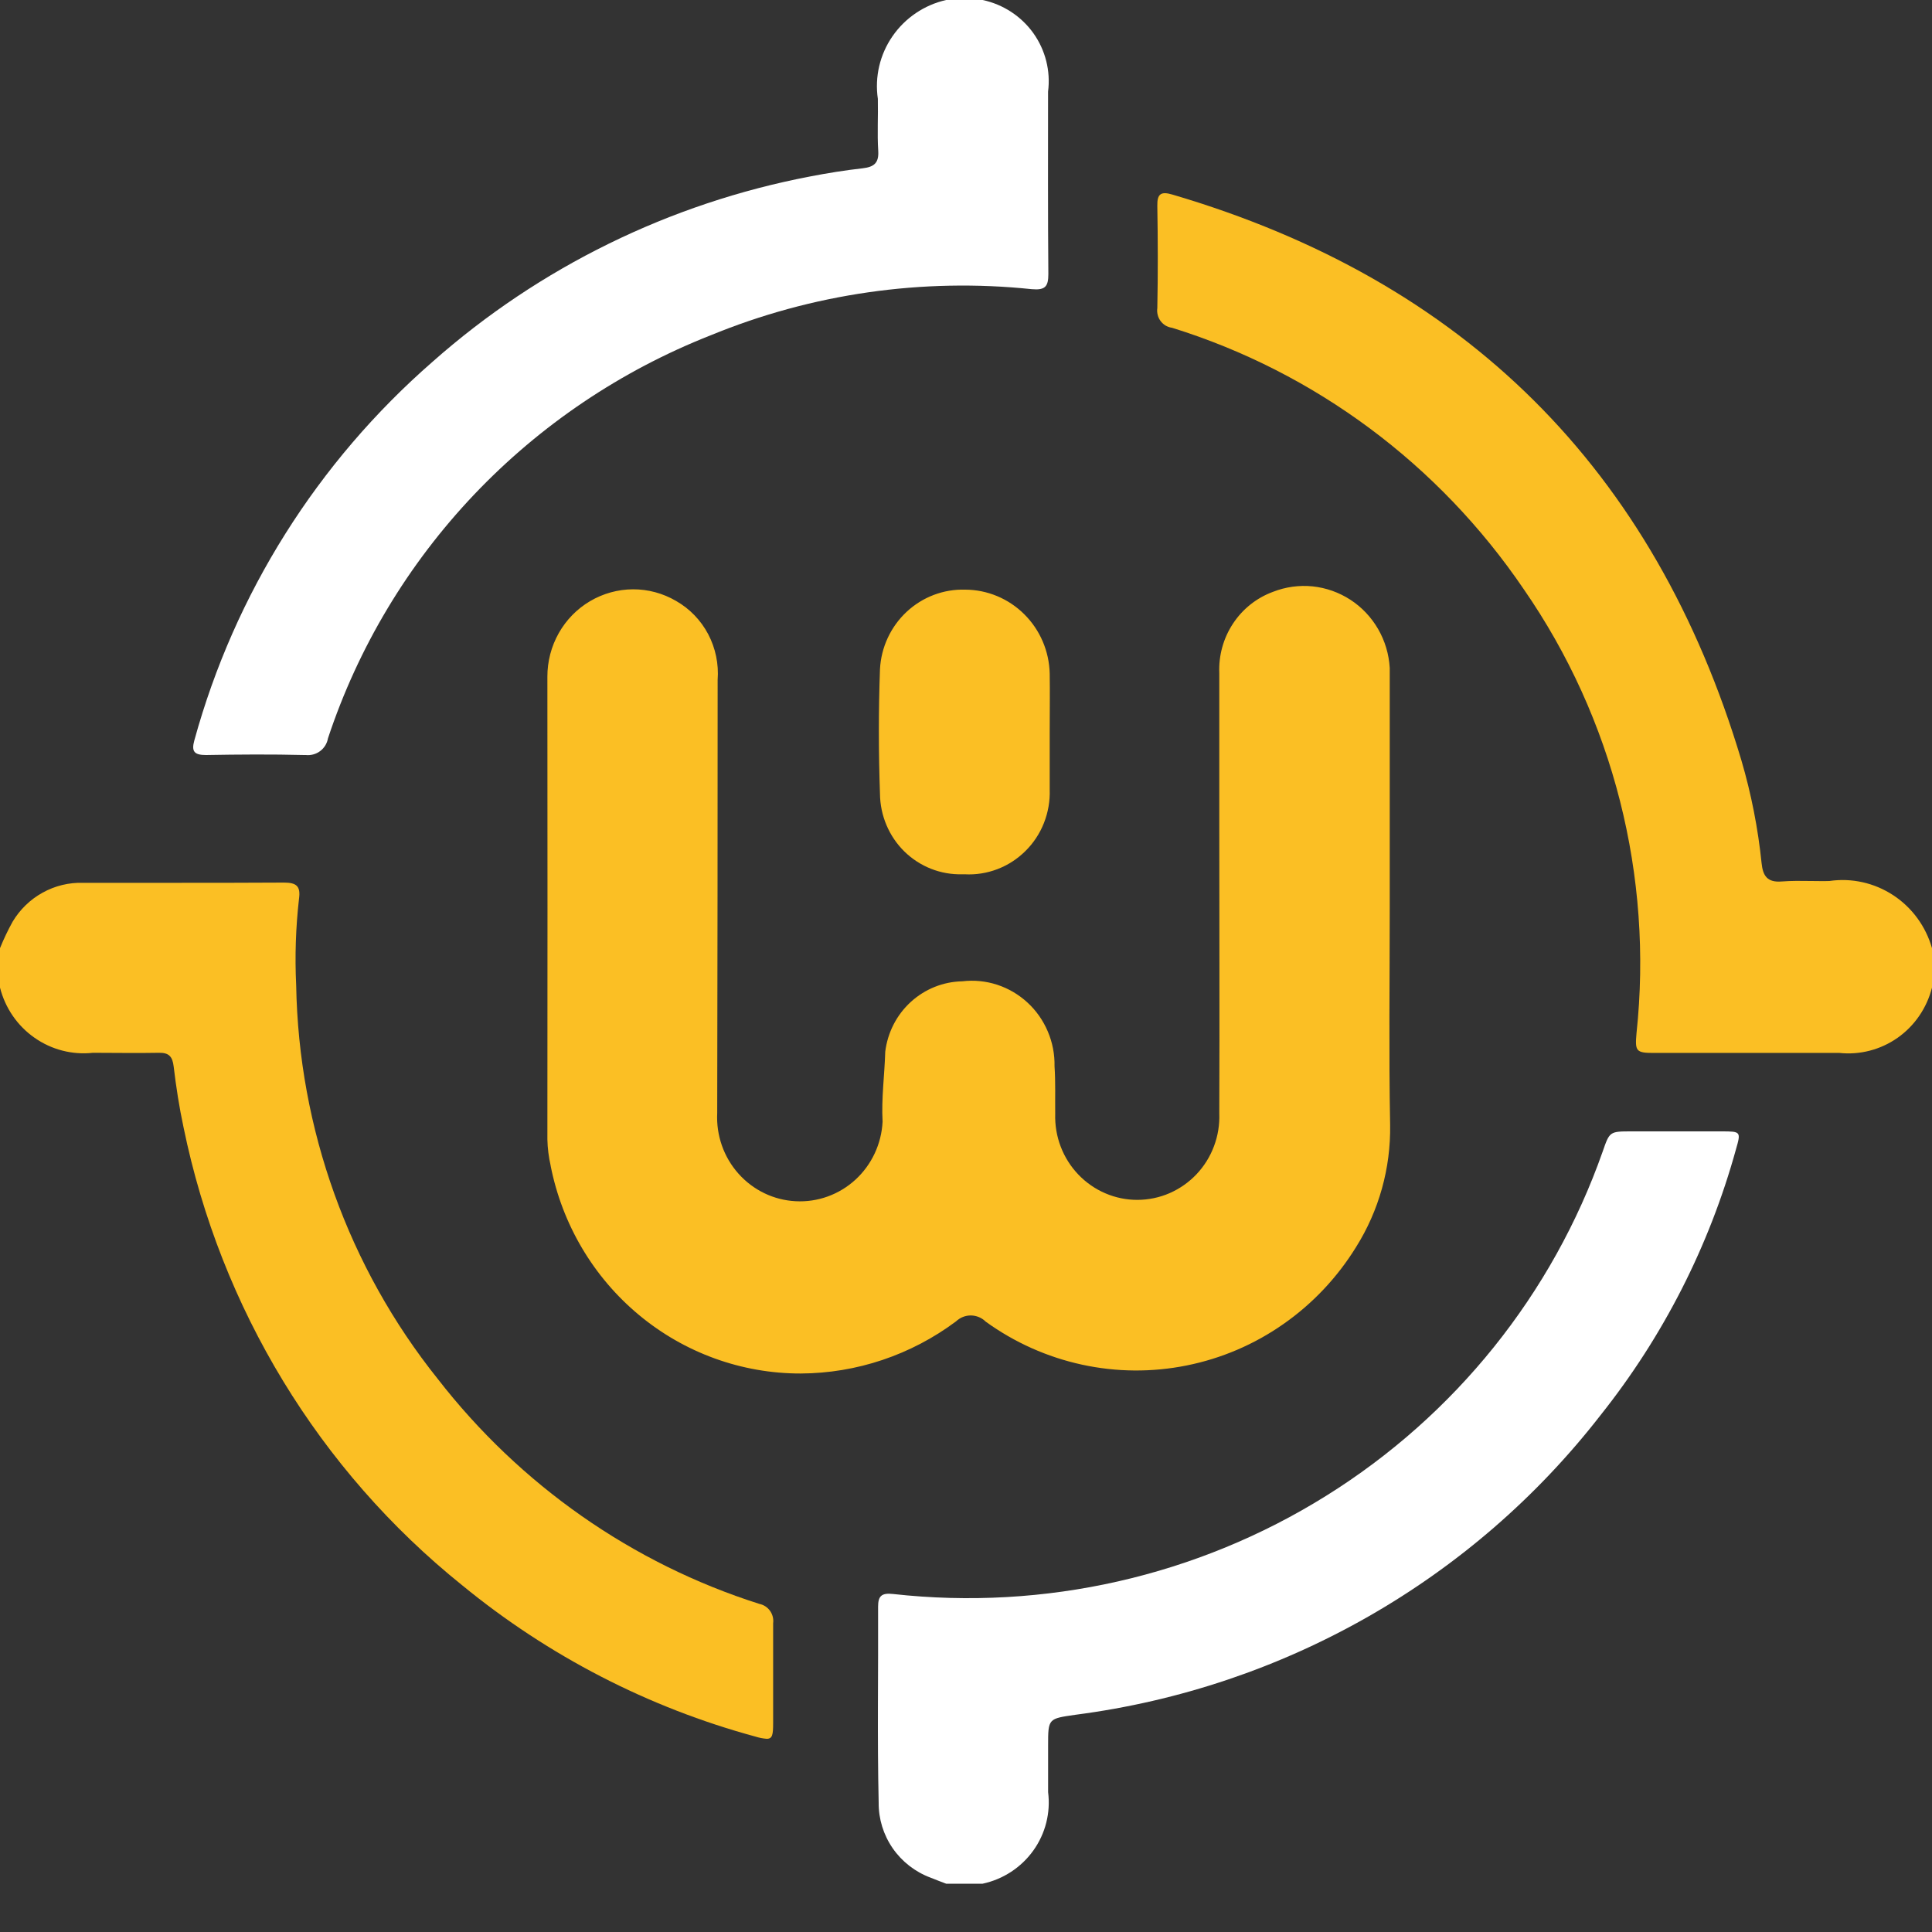 <svg width="40" height="40" viewBox="0 0 40 40" fill="none" xmlns="http://www.w3.org/2000/svg">
<rect x="0" y="0" width="40" height="40" fill="#333333" stroke="none"/>
<path d="M19.589 39C19.482 38.958 19.372 38.919 19.267 38.875C18.949 38.757 18.675 38.544 18.483 38.267C18.291 37.989 18.189 37.66 18.192 37.323C18.161 35.971 18.186 34.618 18.18 33.265C18.18 33.044 18.251 32.975 18.491 33.002C21.625 33.351 24.786 32.635 27.455 30.97C30.125 29.306 32.144 26.792 33.182 23.841C33.326 23.424 33.326 23.424 33.787 23.424H35.643C36.044 23.424 36.047 23.429 35.94 23.8C35.387 25.801 34.434 27.671 33.138 29.299C30.488 32.712 26.579 34.943 22.27 35.502C21.702 35.584 21.7 35.575 21.7 36.14C21.7 36.46 21.7 36.782 21.7 37.105C21.754 37.531 21.645 37.963 21.394 38.313C21.143 38.664 20.768 38.909 20.344 39H19.589ZM6.298 15.632C5.62 15.615 4.942 15.62 4.264 15.632C4.022 15.632 3.96 15.559 4.023 15.331C4.857 12.293 6.573 9.566 8.959 7.487C11.167 5.533 13.868 4.208 16.775 3.653C17.135 3.583 17.499 3.525 17.863 3.484C18.098 3.456 18.198 3.373 18.183 3.124C18.16 2.767 18.183 2.405 18.175 2.046C18.108 1.592 18.216 1.128 18.479 0.749C18.741 0.37 19.137 0.102 19.589 0L20.345 0C20.769 0.091 21.144 0.336 21.395 0.687C21.645 1.039 21.754 1.47 21.699 1.897C21.699 3.155 21.694 4.414 21.705 5.673C21.705 5.931 21.642 6.012 21.361 5.987C19.099 5.75 16.812 6.079 14.711 6.943C12.855 7.674 11.183 8.8 9.814 10.242C8.445 11.684 7.413 13.406 6.79 15.287C6.772 15.391 6.715 15.485 6.629 15.55C6.544 15.614 6.437 15.643 6.33 15.632H6.298Z" fill="white"/>
<path d="M15.643 35.955C13.423 35.353 11.353 34.285 9.566 32.819C6.609 30.442 4.568 27.087 3.8 23.34C3.711 22.925 3.646 22.504 3.596 22.084C3.572 21.878 3.501 21.793 3.291 21.797C2.835 21.806 2.379 21.797 1.923 21.797C1.496 21.844 1.067 21.733 0.714 21.485C0.36 21.238 0.107 20.869 0 20.447L0 19.631C0.076 19.443 0.163 19.26 0.261 19.083C0.412 18.83 0.627 18.622 0.883 18.481C1.139 18.339 1.428 18.269 1.719 18.278C2.315 18.278 2.916 18.278 3.513 18.278C4.302 18.278 5.092 18.278 5.88 18.273C6.145 18.273 6.225 18.353 6.191 18.605C6.123 19.2 6.103 19.8 6.132 20.399C6.184 23.37 7.215 26.238 9.061 28.546C10.767 30.746 13.089 32.371 15.722 33.207C15.811 33.225 15.89 33.276 15.943 33.351C15.996 33.426 16.019 33.518 16.007 33.609C16.007 34.296 16.007 34.983 16.007 35.669C16.007 35.914 15.993 36 15.875 36C15.796 35.994 15.719 35.979 15.643 35.955ZM11.401 24.134C11.36 23.955 11.337 23.773 11.333 23.59C11.336 20.397 11.336 17.204 11.333 14.012C11.332 13.695 11.413 13.384 11.568 13.109C11.723 12.834 11.947 12.605 12.217 12.446C12.487 12.287 12.794 12.202 13.106 12.201C13.418 12.2 13.725 12.283 13.996 12.441C14.279 12.602 14.51 12.841 14.663 13.131C14.815 13.421 14.883 13.749 14.858 14.077C14.858 17.066 14.855 20.055 14.849 23.045C14.826 23.506 14.984 23.957 15.289 24.299C15.594 24.642 16.02 24.847 16.474 24.87C16.928 24.894 17.372 24.734 17.71 24.425C18.047 24.116 18.25 23.683 18.273 23.223C18.246 22.743 18.314 22.257 18.328 21.774C18.377 21.377 18.564 21.011 18.858 20.743C19.151 20.476 19.529 20.324 19.923 20.317C20.166 20.288 20.412 20.312 20.645 20.388C20.877 20.464 21.091 20.589 21.272 20.756C21.453 20.922 21.596 21.126 21.693 21.354C21.79 21.581 21.838 21.827 21.833 22.075C21.855 22.402 21.843 22.732 21.847 23.062C21.84 23.293 21.878 23.524 21.961 23.74C22.043 23.956 22.168 24.153 22.327 24.319C22.486 24.485 22.676 24.617 22.887 24.707C23.097 24.797 23.323 24.843 23.551 24.842C23.78 24.841 24.006 24.794 24.215 24.703C24.425 24.611 24.615 24.478 24.773 24.311C24.931 24.144 25.054 23.946 25.135 23.729C25.216 23.513 25.253 23.282 25.244 23.05C25.252 21.048 25.244 19.048 25.244 17.042C25.244 16.007 25.244 14.972 25.244 13.937C25.229 13.573 25.328 13.213 25.528 12.911C25.727 12.608 26.017 12.378 26.354 12.254C26.615 12.151 26.897 12.112 27.175 12.14C27.454 12.169 27.722 12.264 27.958 12.417C28.194 12.57 28.39 12.778 28.532 13.023C28.674 13.268 28.756 13.544 28.773 13.827C28.773 15.488 28.773 17.154 28.773 18.818C28.773 20.308 28.753 21.797 28.781 23.288C28.796 24.184 28.55 25.064 28.076 25.819C27.687 26.449 27.176 26.991 26.573 27.412C25.971 27.834 25.289 28.126 24.571 28.27C23.853 28.415 23.114 28.409 22.398 28.253C21.682 28.097 21.006 27.795 20.409 27.364C20.327 27.282 20.217 27.237 20.102 27.235C19.988 27.234 19.877 27.278 19.793 27.358C18.861 28.054 17.734 28.432 16.576 28.437C15.356 28.438 14.173 28.01 13.229 27.225C12.285 26.441 11.639 25.348 11.4 24.134H11.401ZM34.234 21.8C33.869 21.8 33.85 21.76 33.882 21.393C34.229 18.143 33.4 14.874 31.547 12.198C29.791 9.613 27.225 7.705 24.265 6.786C24.219 6.78 24.174 6.764 24.133 6.741C24.093 6.717 24.058 6.685 24.029 6.647C24.001 6.609 23.98 6.566 23.969 6.52C23.957 6.474 23.954 6.426 23.961 6.379C23.975 5.673 23.973 4.966 23.961 4.261C23.956 4.01 24.039 3.959 24.272 4.028C30.326 5.809 34.253 9.714 36.054 15.743C36.258 16.438 36.398 17.151 36.472 17.872C36.499 18.133 36.589 18.274 36.888 18.25C37.09 18.234 37.295 18.237 37.5 18.24C37.625 18.24 37.751 18.245 37.876 18.24C38.336 18.173 38.804 18.277 39.195 18.533C39.585 18.788 39.871 19.178 40 19.631V20.447C39.893 20.869 39.64 21.239 39.287 21.487C38.933 21.735 38.503 21.846 38.076 21.799H35.359L34.234 21.8ZM18.219 16.434C18.189 15.576 18.188 14.713 18.219 13.856C18.242 13.402 18.441 12.975 18.771 12.667C19.101 12.359 19.537 12.194 19.985 12.208C20.442 12.21 20.88 12.393 21.206 12.717C21.533 13.041 21.722 13.482 21.733 13.945C21.739 14.351 21.733 14.757 21.733 15.163C21.733 15.569 21.733 15.955 21.733 16.35C21.741 16.585 21.7 16.819 21.614 17.038C21.528 17.256 21.398 17.454 21.232 17.618C21.066 17.783 20.869 17.911 20.652 17.994C20.435 18.077 20.203 18.114 19.972 18.101H19.923C19.703 18.107 19.484 18.069 19.278 17.988C19.072 17.907 18.885 17.786 18.726 17.631C18.567 17.475 18.441 17.29 18.354 17.084C18.267 16.879 18.221 16.657 18.219 16.434Z" fill="#FBBF24"/>
</svg>
